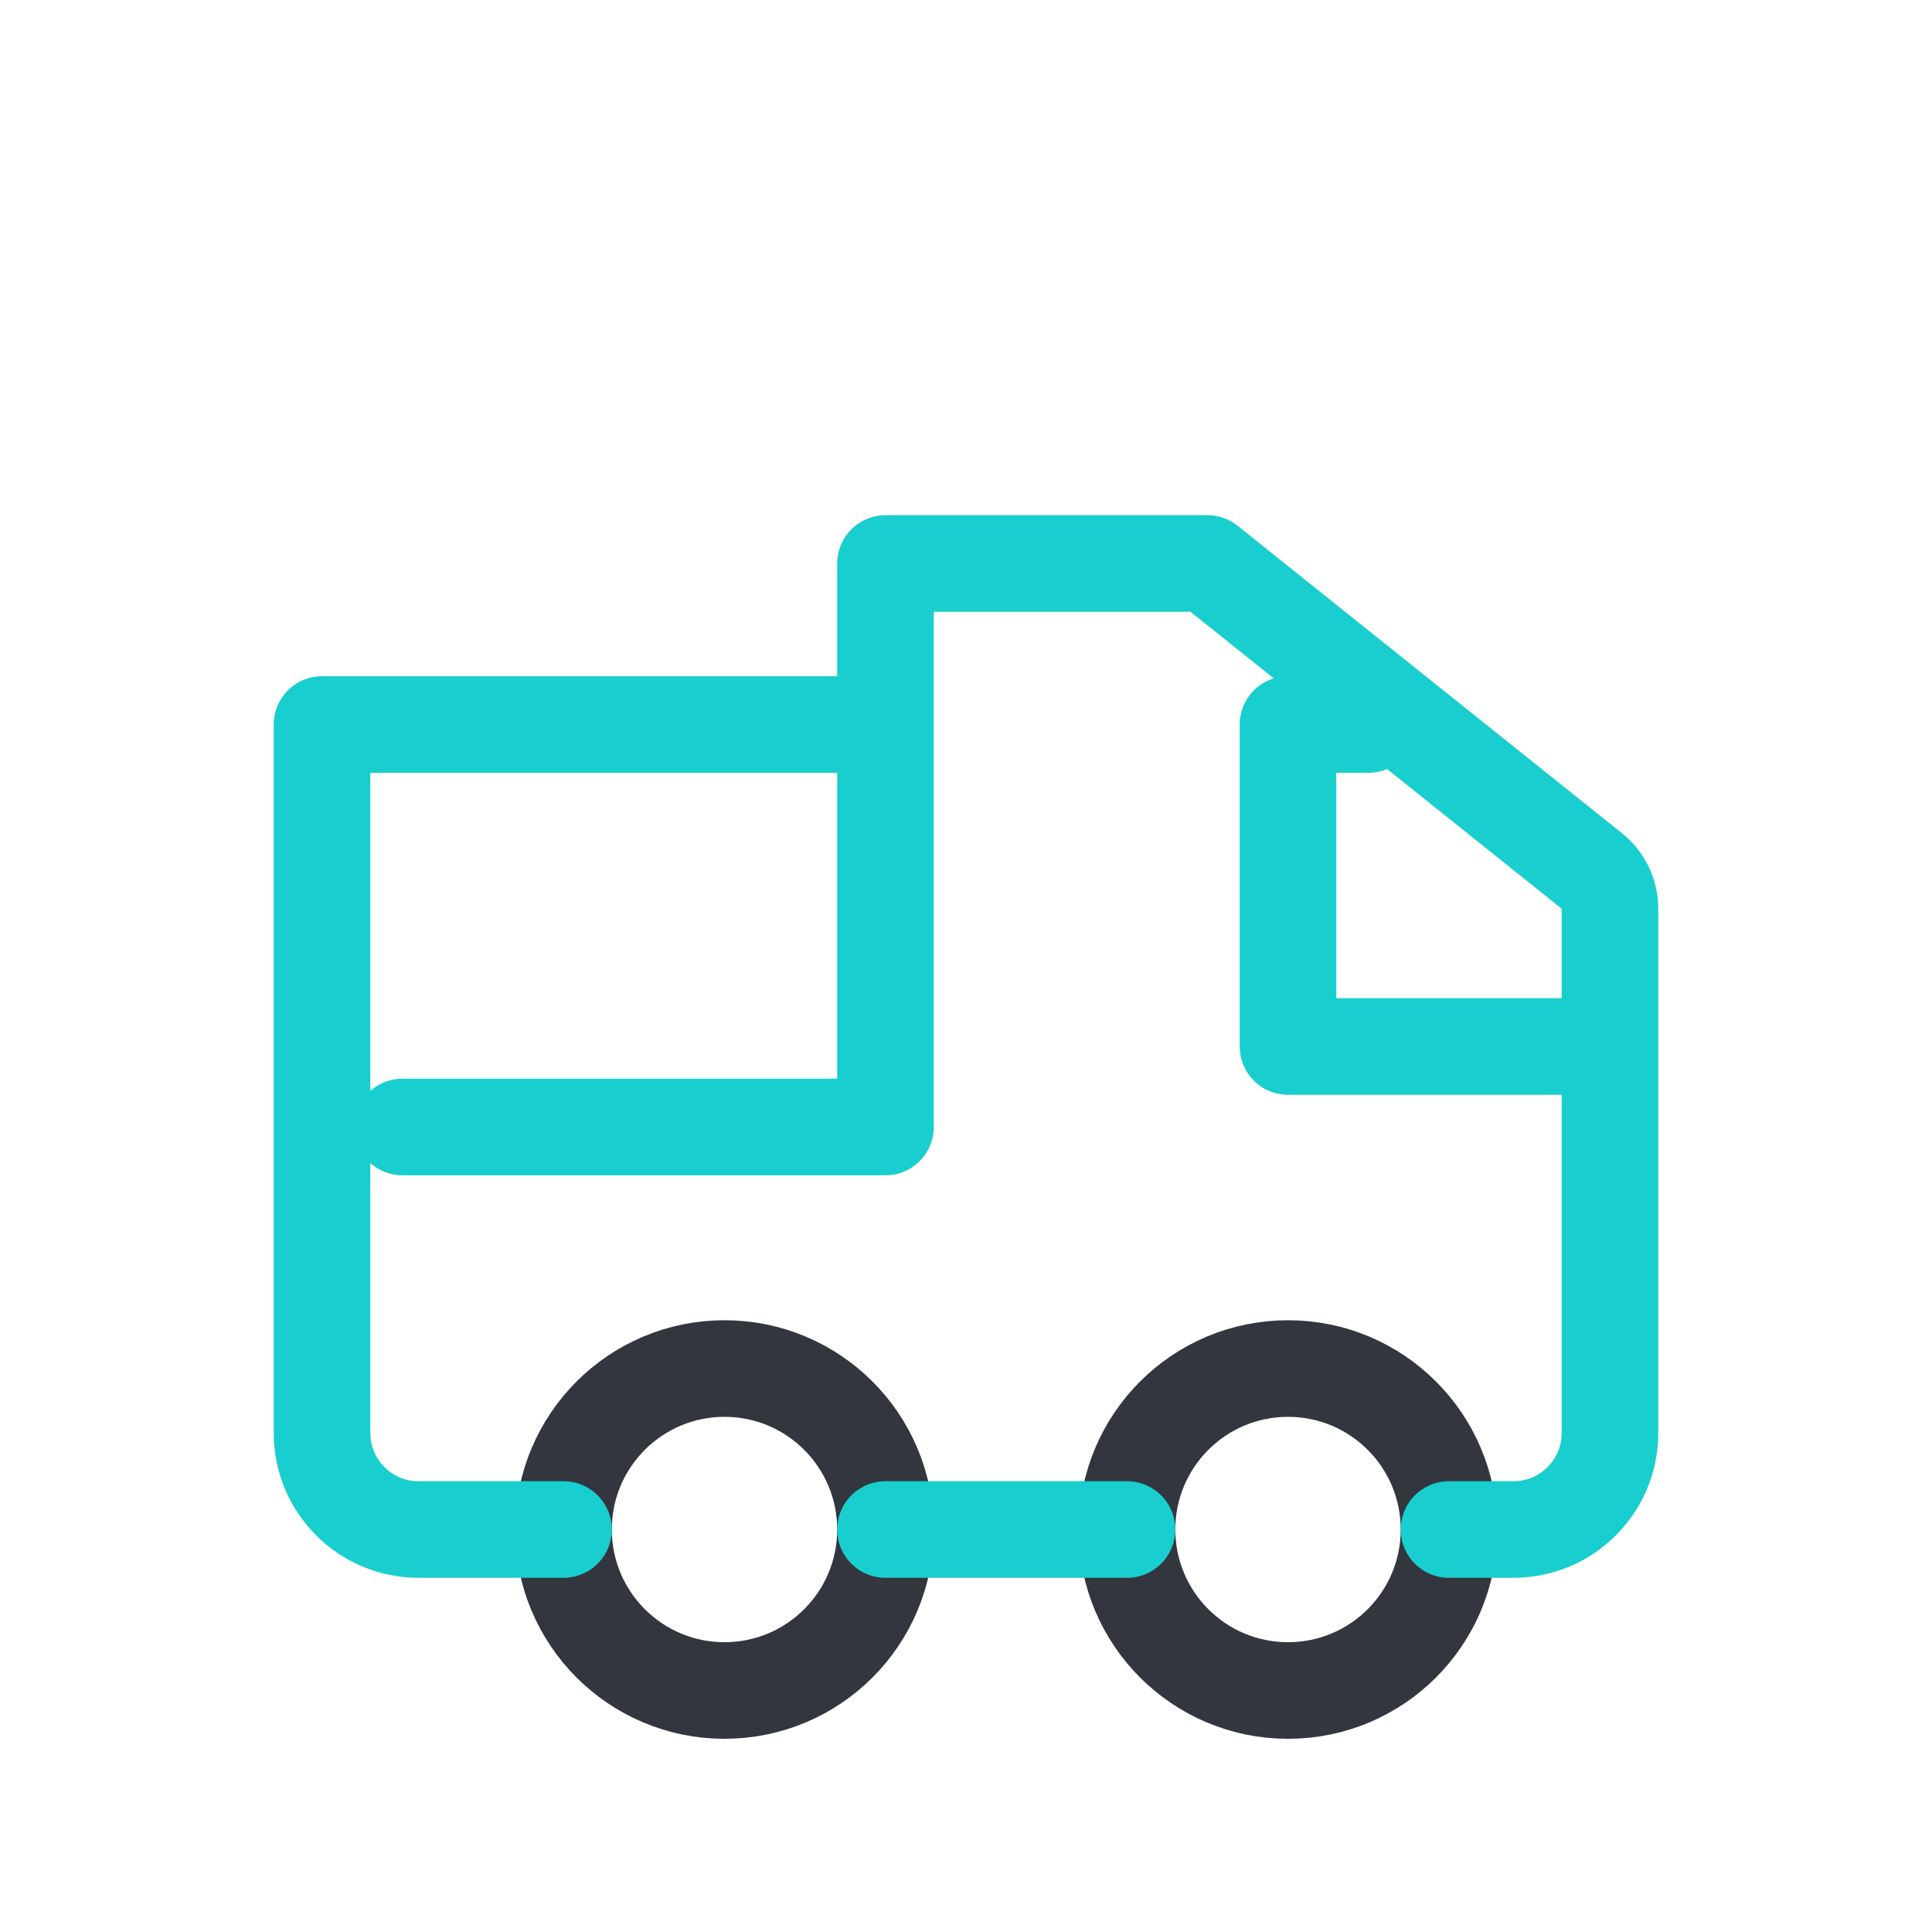 <svg width="40" height="40" viewBox="0 0 40 40" fill="none" xmlns="http://www.w3.org/2000/svg">
<circle cx="26.667" cy="31.667" r="3.333" stroke="#33363F" stroke-width="2"/>
<circle cx="15" cy="31.667" r="3.333" stroke="#33363F" stroke-width="2"/>
<path d="M8.333 23.333H18.333V11.667M18.333 11.667V15H6.667V29.667C6.667 30.771 7.562 31.667 8.667 31.667H11.667M18.333 11.667H25L32.958 18.033C33.195 18.223 33.333 18.51 33.333 18.814V21.667M28.333 15H26.667V21.667H33.333M33.333 21.667V29.667C33.333 30.771 32.438 31.667 31.333 31.667H30M23.333 31.667H18.333" stroke="#19CECE" stroke-width="2" stroke-linecap="round" stroke-linejoin="round"/>
</svg>
